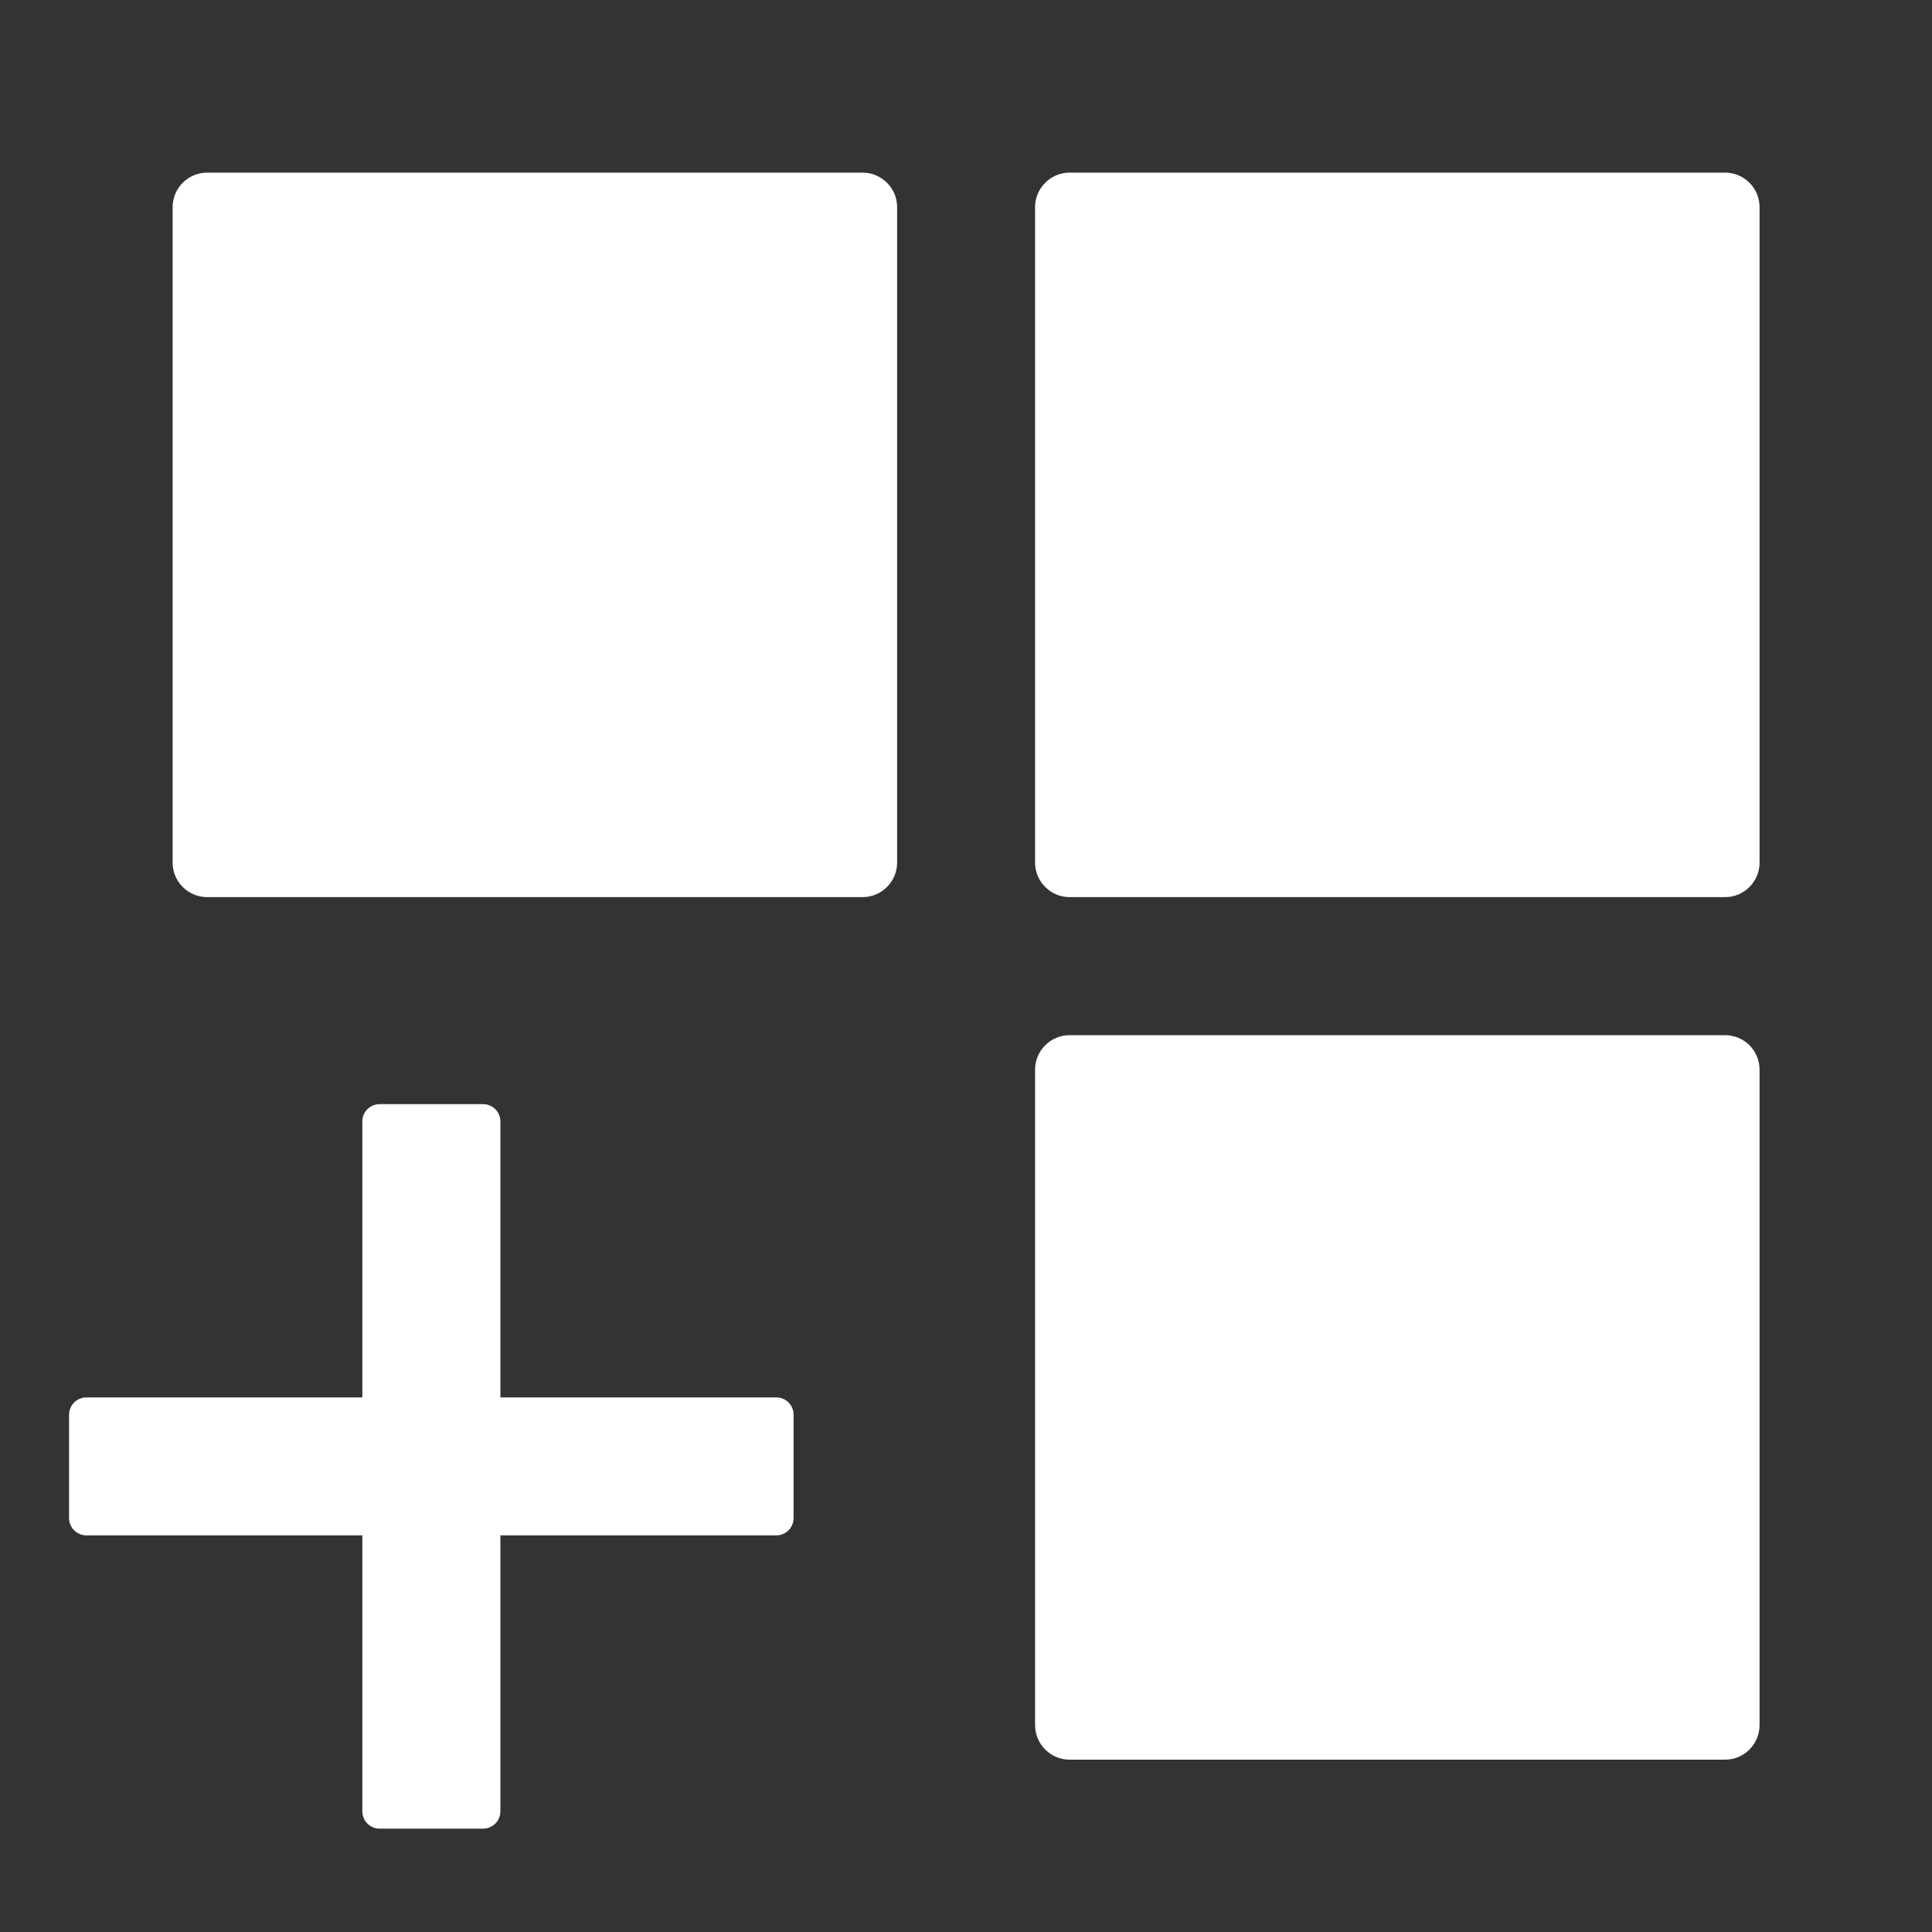 <svg width="20" height="20" viewBox="0 0 20 20" fill="none" xmlns="http://www.w3.org/2000/svg">
<rect x="0" y="0" width="20" height="20" fill="#333333" stroke="none"/>
<path d="M8.93 1.787H2.144C1.947 1.787 1.787 1.948 1.787 2.144V8.93C1.787 9.126 1.947 9.287 2.144 9.287H8.93C9.126 9.287 9.287 9.126 9.287 8.93V2.144C9.287 1.948 9.126 1.787 8.93 1.787ZM17.858 1.787H11.072C10.876 1.787 10.715 1.948 10.715 2.144V8.93C10.715 9.126 10.876 9.287 11.072 9.287H17.858C18.055 9.287 18.215 9.126 18.215 8.93V2.144C18.215 1.948 18.055 1.787 17.858 1.787ZM17.858 10.716H11.072C10.876 10.716 10.715 10.876 10.715 11.073V17.858C10.715 18.055 10.876 18.216 11.072 18.216H17.858C18.055 18.216 18.215 18.055 18.215 17.858V11.073C18.215 10.876 18.055 10.716 17.858 10.716ZM8.037 14.466H5.18V11.608C5.18 11.51 5.099 11.43 5.001 11.43H3.93C3.831 11.43 3.751 11.51 3.751 11.608V14.466H0.894C0.796 14.466 0.715 14.546 0.715 14.644V15.716C0.715 15.814 0.796 15.894 0.894 15.894H3.751V18.751C3.751 18.85 3.831 18.93 3.93 18.93H5.001C5.099 18.93 5.18 18.85 5.18 18.751V15.894H8.037C8.135 15.894 8.215 15.814 8.215 15.716V14.644C8.215 14.546 8.135 14.466 8.037 14.466Z" fill="white"/>
</svg>
